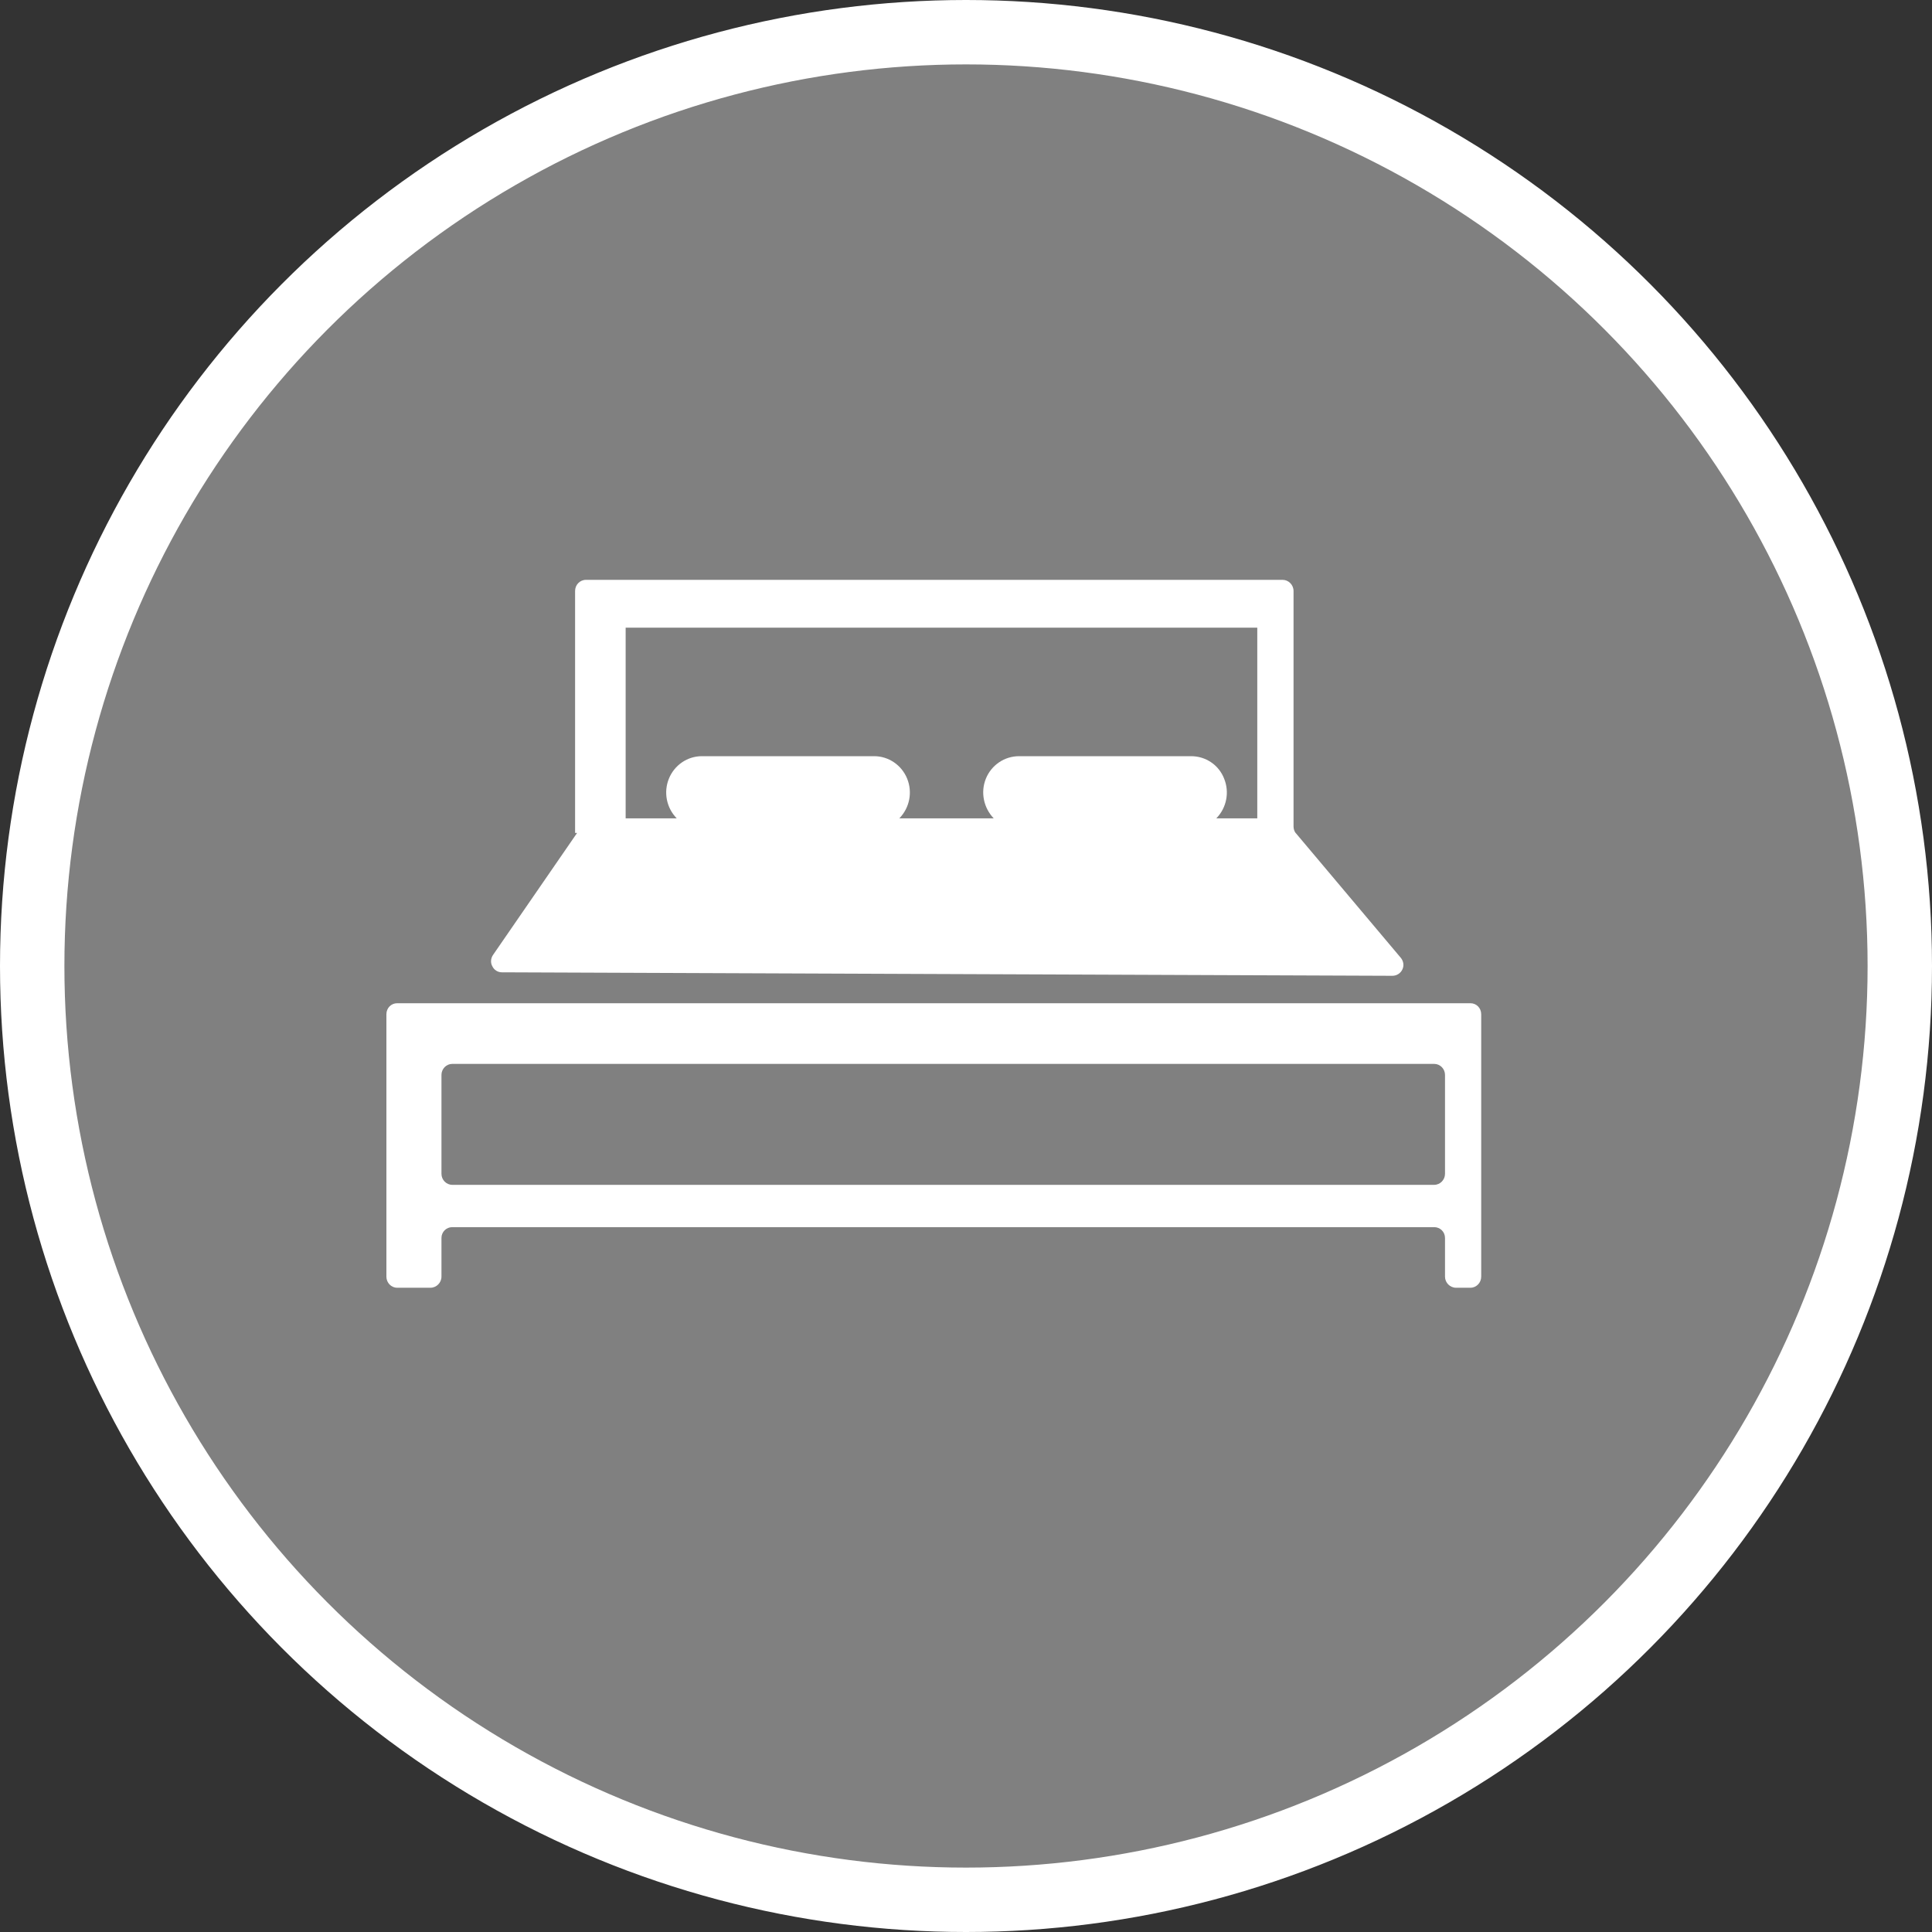 <?xml version="1.0" encoding="UTF-8" standalone="no"?>
<!-- Created with Inkscape (http://www.inkscape.org/) -->

<svg
   xmlns:dc="http://purl.org/dc/elements/1.1/"
   xmlns:cc="http://creativecommons.org/ns#"
   xmlns:rdf="http://www.w3.org/1999/02/22-rdf-syntax-ns#"
   xmlns:svg="http://www.w3.org/2000/svg"
   xmlns="http://www.w3.org/2000/svg"
   xmlns:xlink="http://www.w3.org/1999/xlink"
   xmlns:sodipodi="http://sodipodi.sourceforge.net/DTD/sodipodi-0.dtd"
   xmlns:inkscape="http://www.inkscape.org/namespaces/inkscape"
   width="30px"
   height="30px"
   version="1.1"
   id="svg8"
   inkscape:version="0.92.4 5da689c313, 2019-01-14"
   sodipodi:docname="container.svg">
  <rect width="100%" height="100%" fill="#333333" stroke="none"/>
  <defs
     id="defs2" />
  <sodipodi:namedview
     id="base"
     pagecolor="#ffffff"
     bordercolor="#666666"
     borderopacity="1.0"
     inkscape:pageopacity="0.0"
     inkscape:pageshadow="2"
     inkscape:zoom="13.049334"
     inkscape:cx="18.679046"
     inkscape:cy="12.165829"
     inkscape:document-units="px"
     inkscape:current-layer="layer1"
     showgrid="false"
     inkscape:snap-page="false"
     units="px"
     inkscape:window-width="1884"
     inkscape:window-height="1061"
     inkscape:window-x="0"
     inkscape:window-y="0"
     inkscape:window-maximized="1"
     fit-margin-top="0"
     fit-margin-left="0"
     fit-margin-right="0"
     fit-margin-bottom="0" />
    <circle
       style="color:#000000;clip-rule:nonzero;display:inline;overflow:visible;visibility:visible;opacity:1;isolation:auto;mix-blend-mode:normal;color-interpolation:sRGB;color-interpolation-filters:linearRGB;solid-color:#000000;solid-opacity:1;vector-effect:none;fill:#808080;fill-opacity:1;fill-rule:evenodd;stroke:#ffffff;stroke-width:1;stroke-linecap:butt;stroke-linejoin:miter;stroke-miterlimit:4;stroke-dasharray:none;stroke-dashoffset:0;stroke-opacity:1;marker:none;color-rendering:auto;image-rendering:auto;shape-rendering:auto;text-rendering:auto;enable-background:accumulate"
       id="path815"
       cx="15"
       cy="15"
       r="14.5" />
<g transform="translate(6,9)"><g id="surface1">
<path style=" stroke:none;fill-rule:nonzero;fill:#FFFFFF;fill-opacity:1;" d="M 16.832 6.578 L 0.168 6.578 C 0.074 6.578 0 6.652 0 6.75 L 0 10.824 C 0 10.918 0.074 10.996 0.168 10.996 L 0.684 10.996 C 0.777 10.996 0.855 10.918 0.855 10.824 L 0.855 10.223 C 0.855 10.129 0.93 10.055 1.023 10.055 L 16.27 10.055 C 16.363 10.055 16.438 10.129 16.438 10.223 L 16.438 10.824 C 16.438 10.918 16.516 10.996 16.609 10.996 L 16.832 10.996 C 16.926 10.996 17 10.918 17 10.824 L 17 6.75 C 17 6.652 16.926 6.578 16.832 6.578 Z M 16.27 9.398 L 1.023 9.398 C 0.93 9.398 0.855 9.32 0.855 9.227 L 0.855 7.691 C 0.855 7.598 0.93 7.52 1.023 7.52 L 16.27 7.52 C 16.363 7.52 16.438 7.598 16.438 7.691 L 16.438 9.227 C 16.438 9.32 16.363 9.398 16.27 9.398 Z M 16.27 9.398 "/>
<path style=" stroke:none;fill-rule:nonzero;fill:#FFFFFF;fill-opacity:1;" d="M 15.75 5.871 L 14.125 3.941 C 14.098 3.914 14.086 3.871 14.086 3.832 L 14.086 0.176 C 14.086 0.082 14.008 0.004 13.918 0.004 L 3.098 0.004 C 3.004 0.004 2.93 0.082 2.93 0.176 L 2.93 3.934 L 2.961 3.934 L 1.656 5.828 C 1.621 5.879 1.613 5.949 1.645 6.004 C 1.672 6.062 1.73 6.098 1.793 6.098 L 15.621 6.152 C 15.688 6.152 15.75 6.113 15.777 6.051 C 15.805 5.992 15.793 5.922 15.75 5.871 Z M 13.523 3.707 L 12.887 3.707 C 13.047 3.543 13.094 3.301 13.008 3.09 C 12.926 2.879 12.723 2.742 12.496 2.742 L 9.824 2.742 C 9.598 2.742 9.395 2.879 9.309 3.09 C 9.223 3.301 9.273 3.543 9.43 3.707 L 7.965 3.707 C 8.125 3.543 8.172 3.301 8.086 3.09 C 8 2.879 7.797 2.742 7.574 2.742 L 4.898 2.742 C 4.676 2.742 4.473 2.879 4.387 3.09 C 4.301 3.301 4.348 3.543 4.508 3.707 L 3.715 3.707 L 3.715 0.746 L 13.523 0.746 Z M 13.523 3.707 "/>
</g>
</g>
</svg>
